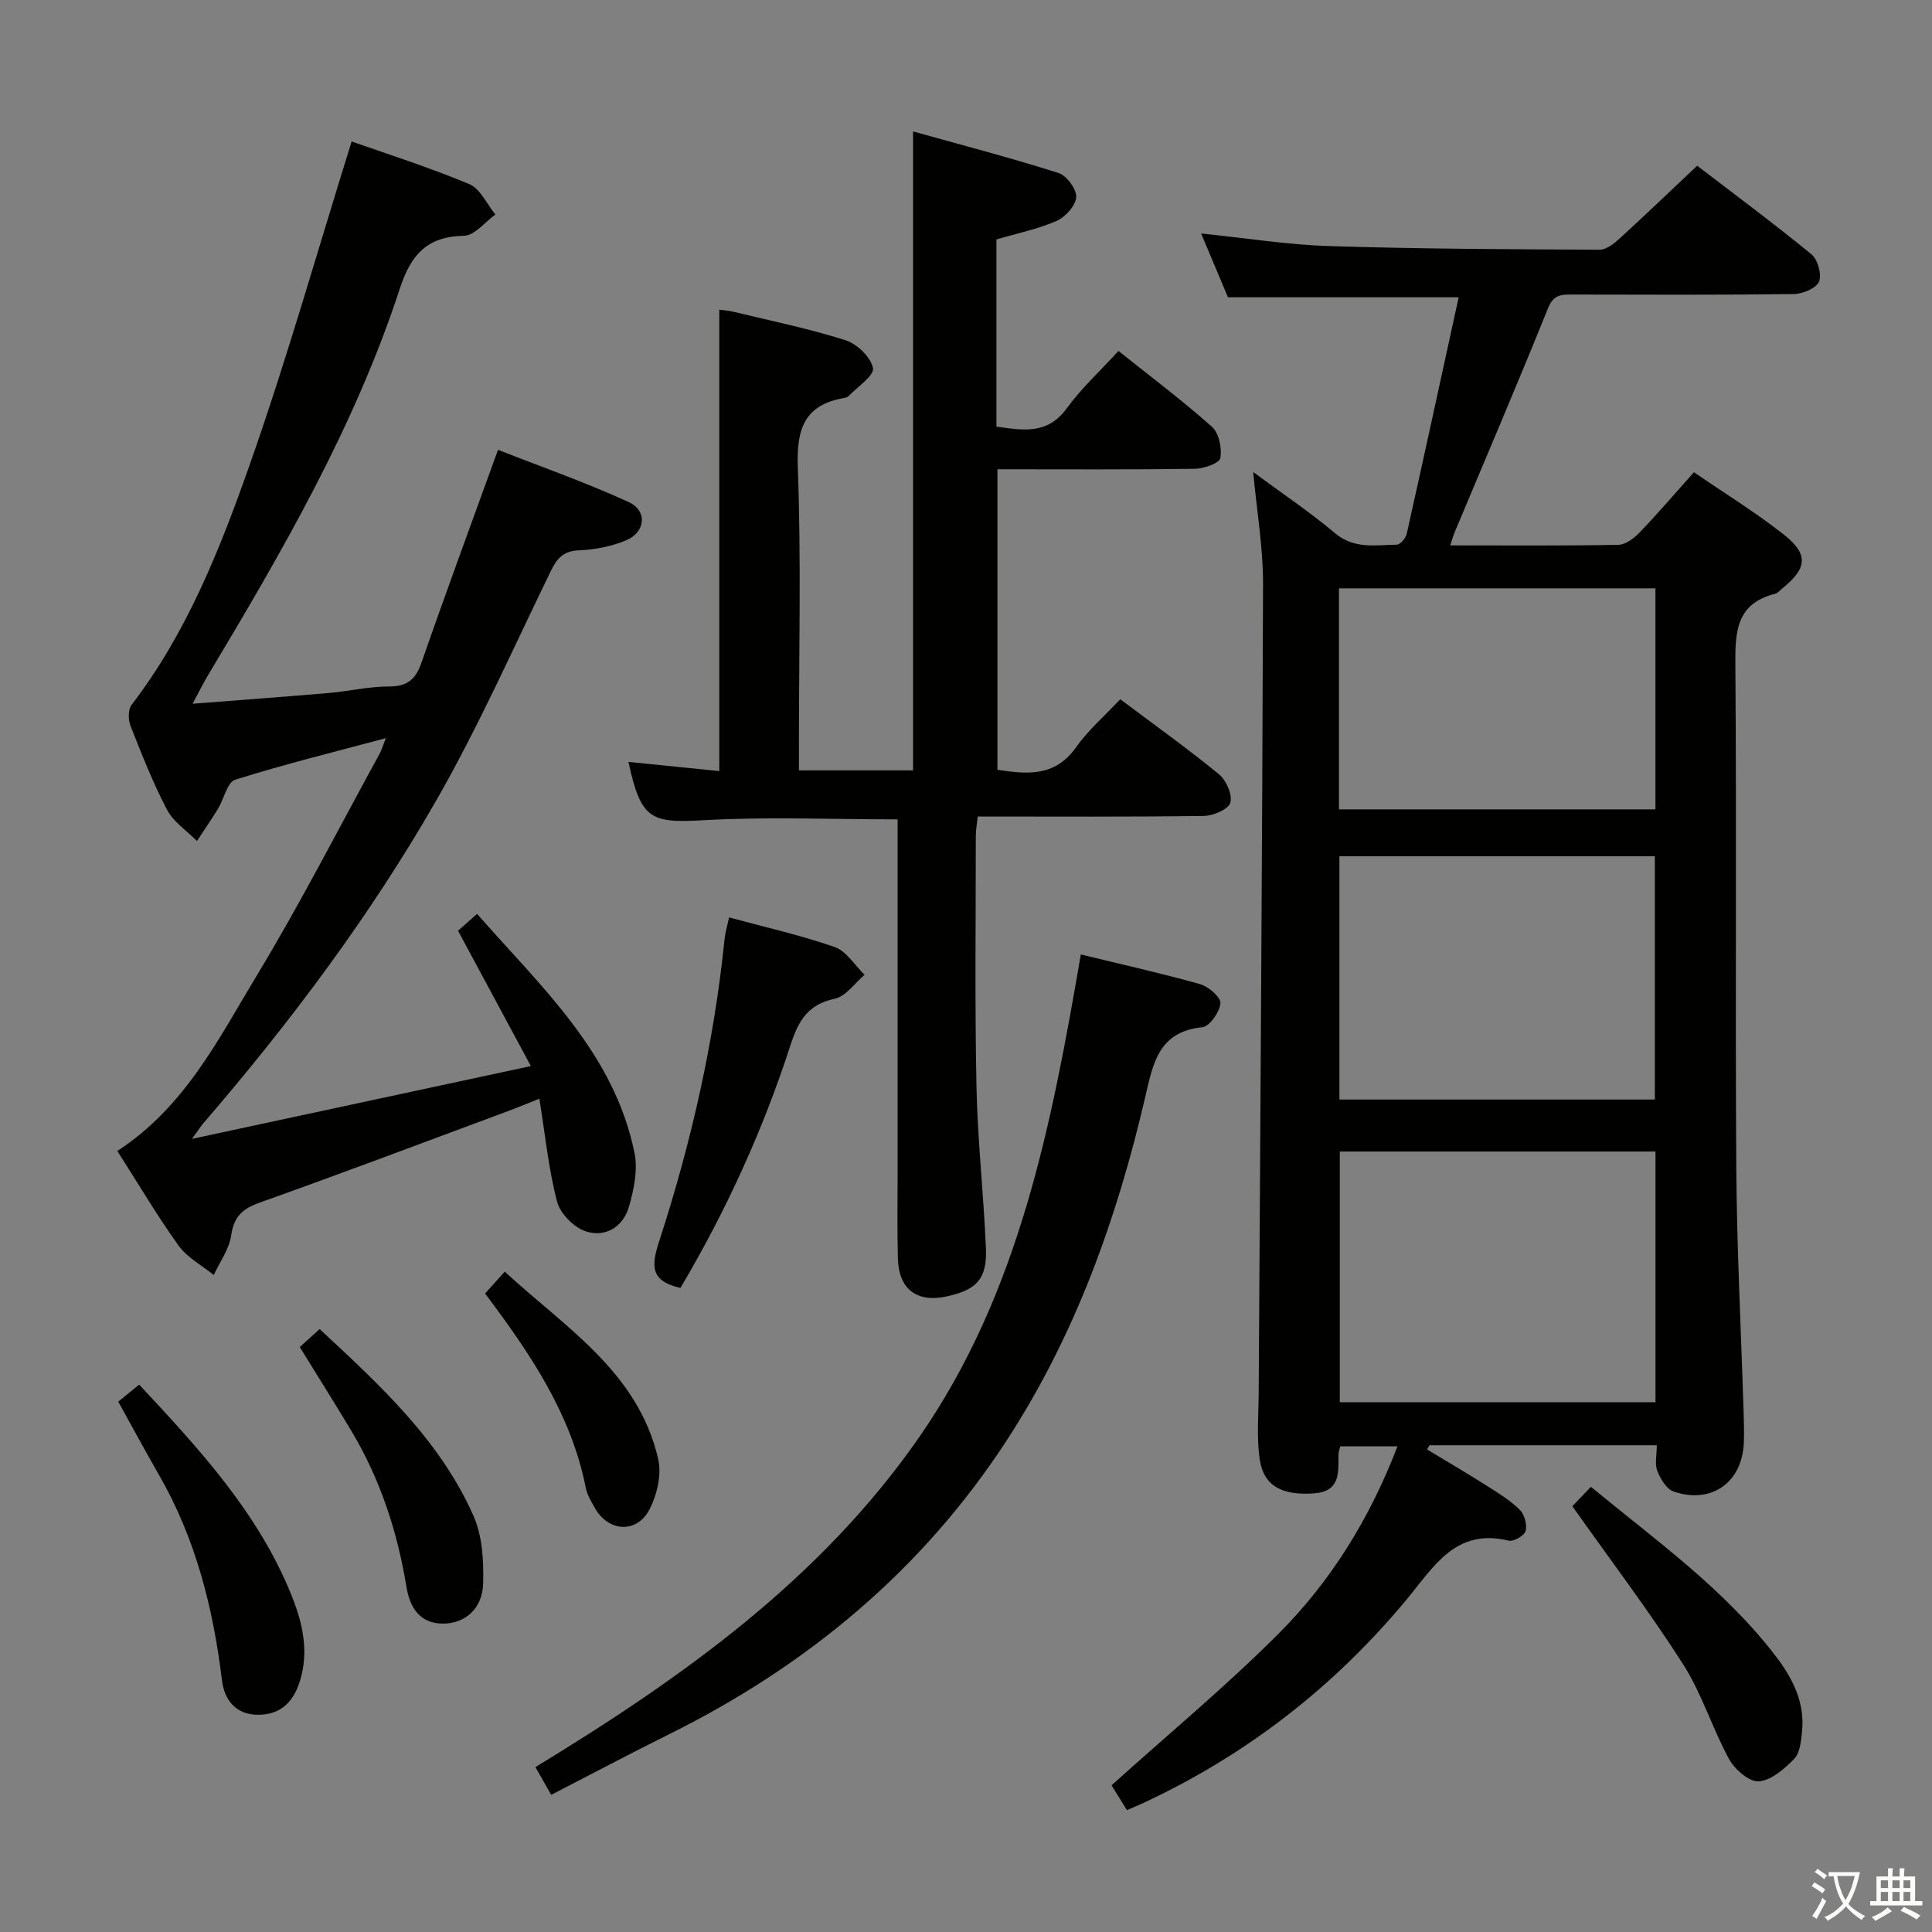 <svg enable-background="new 0 0 400 400" viewBox="0 0 400 400" xmlns="http://www.w3.org/2000/svg"><rect x="0" y="0" width="400" height="400" fill="#808080" stroke="none"/><path d="m377.9 391.2c-.2.3-.4.5-.6.8-.7-.6-1.4-1-2.2-1.5.2-.3.4-.5.5-.8.6.4 1.4.8 2.3 1.5zm-1.8 6.1c-.2-.2-.5-.4-.9-.6.4-.6.8-1.2 1.2-1.9s.7-1.3.9-1.9c.3.3.5.5.8.7-.7 1.3-1.4 2.6-2 3.7zm2.2-9c-.3.3-.5.5-.6.8-.6-.6-1.3-1.1-2-1.5.3-.3.5-.5.6-.7.6.5 1.3.9 2 1.4zm.3.2v-.9h2 4.5c-.3 1.3-.6 2.5-1 3.6s-.9 2.1-1.4 3c.4.5 1 1 1.6 1.4s1.2.8 1.9 1.1c-.3.2-.5.4-.8.8-.4-.3-1-.7-1.6-1.2s-1.2-1.1-1.6-1.6c-.5.6-1.1 1.1-1.7 1.6s-1.4.9-2.1 1.4c-.1-.3-.3-.5-.7-.8.6-.2 1.2-.5 1.9-1s1.4-1.1 2-1.8c-.5-.8-.9-1.6-1.2-2.5s-.6-2-.8-3.2c-.4.1-.7.1-1 .1zm2.5 2.7c.3 1 .7 1.7 1 2.2.3-.5.6-1.1 1-2s.6-1.9.9-3h-3.2-.4c.1.9.3 1.8.7 2.8z" fill="#fbfcfa"/><path d="m396.5 388.5v1.5 3.6h1.5v.9c-.4 0-1 0-1.7 0h-7.9c-.5 0-.9 0-1.2 0v-.9h1.3v-3.5c0-.7 0-1.2 0-1.6h2.4c0-.8 0-1.4 0-1.7h1c0 .3-.1.8-.1 1.7h1.5c0-.8 0-1.4 0-1.7h1c0 .3-.1.9-.1 1.7zm-8.2 9.2c-.2-.3-.5-.5-.8-.8.8-.3 1.4-.6 1.9-.9s1-.7 1.4-1.1c.3.3.6.5.9.8-1.6 1-2.8 1.6-3.4 2zm2.6-6.8v-1.6h-1.5v1.6zm0 2.7v-1.9h-1.5v1.9zm2.4-2.7v-1.6h-1.5v1.6zm0 2.7v-1.9h-1.5v1.9zm.2 2 .7-.8c.4.2.9.5 1.6.8s1.3.7 1.8 1c-.3.3-.5.5-.8.8-.4-.3-1.5-1-3.3-1.8zm2-4.7v-1.6h-1.4v1.6zm0 2.7v-1.9h-1.4v1.9z" fill="#fbfcfa"/><g fill="#010100"><path d="m343.02 299.23c-16.19 0-31.63 0-47.07 0-.16.29-.31.58-.47.87 4.12 2.5 8.28 4.93 12.35 7.51 2.37 1.5 4.82 3.01 6.81 4.96.98.96 1.56 3.07 1.23 4.39-.24.95-2.48 2.26-3.49 2.02-10.99-2.69-15.52 5.38-21.09 12.1-14.98 18.07-33.09 32.17-54.39 42.12-1.05.49-2.12.93-3.58 1.57-1.21-1.95-2.4-3.87-3.19-5.14 11.73-10.57 23.62-20.43 34.5-31.31 10.88-10.87 18.95-23.87 24.7-38.87-4.22 0-7.9 0-11.85 0-.12.56-.37 1.17-.37 1.78 0 3.74.38 7.57-5.07 7.96-6.55.47-10.42-1.49-11.23-7.05-.66-4.53-.24-9.23-.21-13.85.32-55.79.74-111.58.9-167.38.02-7.56-1.3-15.13-2.04-23.18 5.81 4.3 11.61 8.18 16.93 12.65 4 3.37 8.4 2.45 12.78 2.39.72-.01 1.88-1.33 2.07-2.22 3.62-16.17 7.13-32.36 10.76-49-16.53 0-31.89 0-47.76 0-1.69-4.02-3.58-8.52-5.56-13.21 9.21.94 17.88 2.34 26.59 2.61 18.63.59 37.27.66 55.91.75 1.37.01 2.95-1.23 4.08-2.26 5.28-4.82 10.44-9.78 16.12-15.13 7.47 5.73 15.72 11.84 23.65 18.33 1.31 1.07 2.19 4.19 1.58 5.67-.56 1.37-3.37 2.54-5.21 2.57-15.33.2-30.65.13-45.98.1-2.24-.01-3.8.06-4.91 2.81-6.26 15.54-12.86 30.95-19.34 46.41-.3.72-.51 1.49-.92 2.72 11.9 0 23.36.1 34.81-.12 1.51-.03 3.28-1.38 4.44-2.59 3.79-3.95 7.34-8.11 11.21-12.44 6.28 4.31 12.67 8.24 18.53 12.84 5.25 4.13 4.94 6.99-.15 11.15-.52.42-1 1.03-1.59 1.18-8.15 2.06-8.27 8.02-8.21 14.96.27 34.65-.04 69.31.19 103.96.12 16.79.99 33.57 1.51 50.36.07 2.16.14 4.33.05 6.5-.34 8.21-6.69 12.75-14.53 10.09-1.47-.5-2.73-2.61-3.38-4.26-.56-1.42-.11-3.24-.11-5.32zm-.27-60.82c-22.06 0-43.76 0-65.36 0v51.9h65.36c0-17.37 0-34.48 0-51.9zm-65.44-10.76h65.31c0-17.05 0-33.74 0-50.38-21.94 0-43.5 0-65.31 0zm-.09-60.08h65.52c0-15.45 0-30.54 0-45.76-21.97 0-43.67 0-65.52 0z"/><path d="m148.92 159.64c0-31.91 0-63.47 0-95.52.6.09 1.82.16 2.98.44 7.74 1.87 15.58 3.47 23.15 5.88 2.39.76 5.25 3.51 5.69 5.77.3 1.55-3.2 3.85-5.04 5.79-.21.22-.59.33-.91.39-8.32 1.44-9.9 6.47-9.61 14.43.7 18.97.23 37.98.23 56.98v5.7h23.63c0-43.85 0-87.53 0-132.29 9.91 2.77 20.09 5.43 30.1 8.6 1.69.53 3.77 3.35 3.68 4.99-.1 1.76-2.24 4.13-4.05 4.93-3.89 1.71-8.15 2.57-12.47 3.84v38.76c5.38.73 10.5 1.78 14.56-3.79 3.01-4.14 6.86-7.67 10.71-11.88 6.56 5.24 13.18 10.21 19.34 15.69 1.46 1.3 2.11 4.44 1.75 6.49-.19 1.05-3.41 2.19-5.28 2.22-13.48.19-26.96.1-40.87.1v62.22c6.08.91 11.86 1.54 16.25-4.63 2.57-3.62 6.02-6.61 9.18-9.98 7.25 5.44 14.01 10.27 20.43 15.53 1.51 1.24 2.82 4.22 2.36 5.89-.37 1.35-3.53 2.71-5.47 2.74-15.48.22-30.97.12-46.82.12-.16 1.46-.41 2.71-.41 3.97 0 17.33-.22 34.66.14 51.99.23 11.13 1.48 22.23 1.95 33.36.27 6.36-1.83 8.63-7.97 10.01-6.27 1.41-10.07-1.39-10.25-7.8-.16-5.83-.06-11.66-.06-17.49 0-22.66 0-45.32 0-67.98 0-1.8 0-3.59 0-5.47-13.72 0-27.01-.57-40.22.18-10.96.62-12.93-.19-15.51-12.08 6.33.64 12.54 1.27 18.81 1.9z"/><path d="m24.29 238.3c14.05-9.15 20.99-23.29 28.93-36.42 9.02-14.92 16.97-30.49 25.36-45.8.45-.81.7-1.73 1.29-3.25-10.82 2.9-21.09 5.42-31.16 8.6-1.66.52-2.34 3.98-3.58 6.02-1.38 2.26-2.9 4.45-4.35 6.67-2.11-2.13-4.85-3.92-6.19-6.46-2.93-5.57-5.24-11.48-7.56-17.35-.5-1.27-.53-3.41.22-4.39 11.42-14.88 18.25-32.12 24.37-49.48 7.76-22.01 14.11-44.51 21.18-67.15 7.31 2.58 16 5.33 24.37 8.83 2.28.95 3.62 4.14 5.39 6.3-2.16 1.54-4.29 4.35-6.48 4.39-7.67.15-11 3.9-13.3 10.94-9.35 28.62-24.4 54.5-39.79 80.18-1 1.67-1.86 3.43-3.11 5.77 9.86-.77 19.08-1.44 28.28-2.23 4.13-.36 8.23-1.35 12.35-1.34 3.81.01 5.54-1.44 6.76-4.96 5.01-14.41 10.3-28.73 15.84-44.04 8.78 3.45 18.1 6.72 27.04 10.81 3.97 1.82 3.51 6.28-.61 7.97-3 1.23-6.4 1.9-9.65 2.03-3.21.13-4.55 1.61-5.84 4.26-7.78 15.98-14.99 32.3-23.82 47.69-13.69 23.84-30.17 45.83-48.13 66.67-.51.6-.93 1.27-2.35 3.23 23.84-5.12 46.3-9.94 70.16-15.07-5.24-9.74-10-18.57-15.08-28.02.9-.79 2.18-1.93 3.94-3.49 13.36 15.22 28.4 28.82 32.6 49.52.71 3.5-.13 7.57-1.15 11.11-1.2 4.17-4.9 6.44-8.96 5.09-2.46-.82-5.28-3.68-5.93-6.15-1.75-6.69-2.43-13.67-3.66-21.31-2.27.91-4.16 1.7-6.08 2.42-17.26 6.41-34.49 12.92-51.83 19.1-3.58 1.28-5.34 2.9-5.9 6.79-.41 2.85-2.35 5.48-3.6 8.2-2.47-2.01-5.51-3.61-7.3-6.11-4.45-6.2-8.33-12.8-12.67-19.57z"/><path d="m223.77 197.61c8.7 2.12 16.76 3.91 24.7 6.15 1.74.49 4.32 2.74 4.21 3.96-.17 1.83-2.26 4.81-3.76 4.96-9.03.9-10.19 7.45-11.8 14.39-5.85 25.2-14.5 49.38-28.71 71.18-17.5 26.85-41.28 46.61-69.87 60.8-8.02 3.98-15.93 8.18-24.42 12.55-1.05-1.84-1.99-3.49-3.27-5.74 30.37-18.49 59.07-38.88 79.55-68.44 20.58-29.73 27.29-64.35 33.37-99.81z"/><path d="m140.88 266.65c-6.21-1.4-6.08-4.51-4.42-9.61 6.63-20.38 11.38-41.22 13.55-62.59.13-1.3.52-2.57.93-4.51 7.44 2.02 14.81 3.67 21.88 6.14 2.43.85 4.14 3.77 6.18 5.75-2.05 1.72-3.87 4.46-6.18 4.95-5.58 1.18-7.54 4.6-9.16 9.6-5.68 17.57-13.33 34.32-22.78 50.27z"/><path d="m325.54 311.85c.89-.94 2.26-2.37 3.84-4.02 13.46 11.1 27.61 21.15 38.25 35.04 3.49 4.55 6.1 9.61 5.46 15.64-.21 1.94-.4 4.38-1.6 5.62-2.02 2.09-4.75 4.47-7.35 4.68-1.95.16-4.96-2.45-6.13-4.57-3.5-6.4-5.65-13.59-9.55-19.69-7.05-11.03-14.98-21.47-22.92-32.7z"/><path d="m24.48 290.19c1.57-1.27 2.81-2.28 4.34-3.52 12.52 13.43 24.8 26.7 31.65 43.91 2.23 5.61 3.5 11.4 1.63 17.45-1.31 4.25-3.91 6.94-8.54 7-4.71.06-7.11-3.07-7.6-7.1-1.82-14.98-5.43-29.33-13.02-42.52-2.81-4.88-5.48-9.84-8.46-15.22z"/><path d="m62.06 278.89c1.41-1.27 2.6-2.35 4.12-3.72 12.53 11.65 24.94 23.02 31.87 38.72 1.84 4.16 2.1 9.3 1.98 13.96-.14 5.21-3.74 8.25-8.19 8.3-5.14.06-7.05-3.65-7.7-7.66-1.88-11.43-5.41-22.21-11.35-32.16-3.4-5.69-6.94-11.29-10.73-17.44z"/><path d="m100.43 267.81c1.35-1.5 2.44-2.72 4.07-4.53 12.52 11.57 27.6 20.73 31.77 38.79.74 3.19-.22 7.34-1.75 10.35-2.63 5.17-8.58 4.79-11.4-.27-.72-1.3-1.55-2.65-1.83-4.08-3.02-15.25-11.43-27.73-20.86-40.26z"/></g></svg>